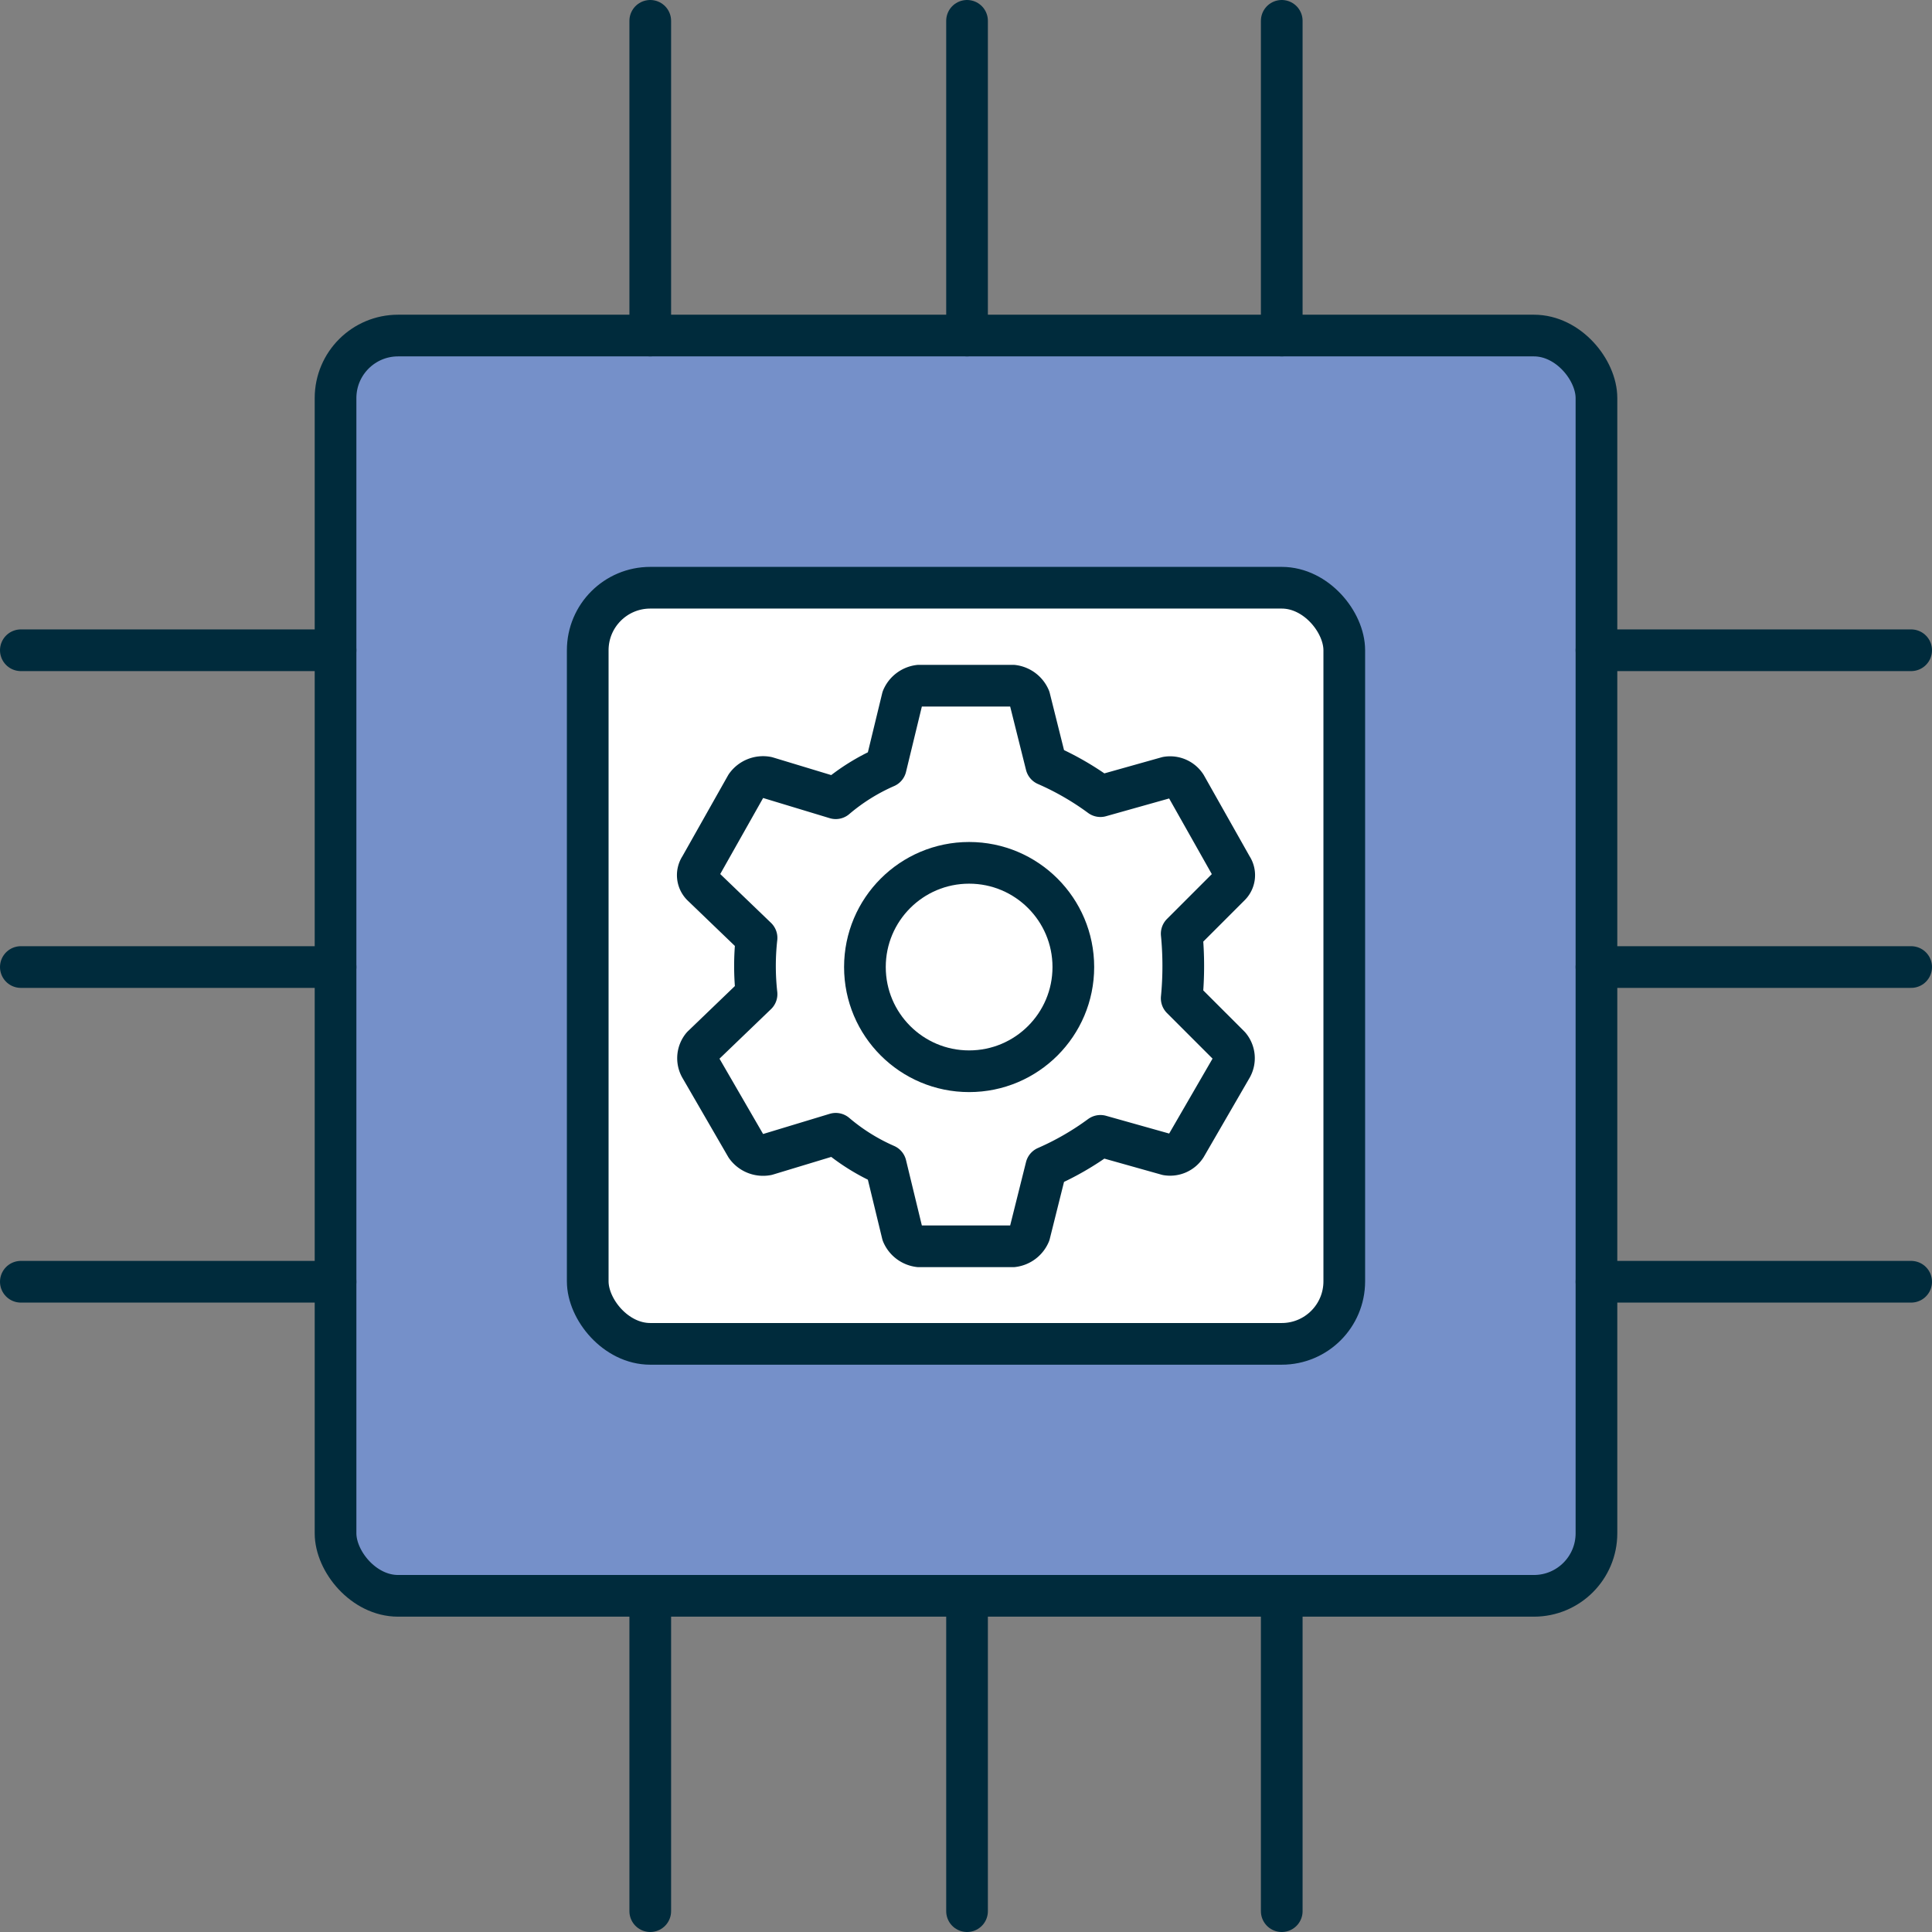 <svg id="Layer_1" data-name="Layer 1" xmlns="http://www.w3.org/2000/svg" viewBox="0 0 92.7 92.7">
  <rect x="0" y="0" width="92.7" height="92.7" fill="#808080" stroke="none"/>
  <title>icon</title>
  <g>
    <rect x="16.1" y="16.1" width="60.5" height="60.47" rx="3" style="fill: #7590c9;stroke: #002b3c;stroke-linecap: round;stroke-linejoin: round;stroke-width: 2px"/>
    <path d="M46.4,16.1V1M31.2,16.1V1M61.5,16.1V1M31.2,91.7V76.6M61.5,91.7V76.6M46.4,91.7V76.6M76.6,46.4H91.7M76.6,31.2H91.7M76.6,61.5H91.7M1,31.2H16.1M1,61.5H16.1M1,46.4H16.1" style="fill: none;stroke: #002b3c;stroke-linecap: round;stroke-linejoin: round;stroke-width: 2px"/>
    <rect x="28.2" y="28.2" width="36.3" height="36.28" rx="3" style="fill: #fff;stroke: #002b3c;stroke-linecap: round;stroke-linejoin: round;stroke-width: 2px"/>
  </g>
  <g>
    <circle cx="46.5" cy="46.4" r="5" style="fill: none;stroke: #002b3c;stroke-linecap: round;stroke-linejoin: round;stroke-width: 2px"/>
    <path d="M56.7,47.9a16.1,16.1,0,0,0,0-3.1L59,42.5a.7.7,0,0,0,.1-.9l-2.2-3.9a.9.9,0,0,0-.9-.4l-3.2.9a13.5,13.5,0,0,0-2.6-1.5l-.8-3.2a1,1,0,0,0-.8-.6H44.1a1,1,0,0,0-.8.6l-.8,3.3a9.7,9.7,0,0,0-2.4,1.5l-3.3-1a1,1,0,0,0-1,.4l-2.2,3.9a.7.7,0,0,0,.1.9L36.3,45a12.2,12.2,0,0,0,0,2.7l-2.6,2.5a.9.9,0,0,0-.1,1L35.8,55a1,1,0,0,0,1,.4l3.3-1a9.7,9.7,0,0,0,2.4,1.5l.8,3.3a1,1,0,0,0,.8.6h4.5a1,1,0,0,0,.8-.6l.8-3.2a13.5,13.5,0,0,0,2.6-1.5l3.2.9a.9.9,0,0,0,.9-.4l2.2-3.8a.9.9,0,0,0-.1-1Z" style="fill: none;stroke: #002b3c;stroke-linecap: round;stroke-linejoin: round;stroke-width: 2px"/>
  </g>
</svg>
